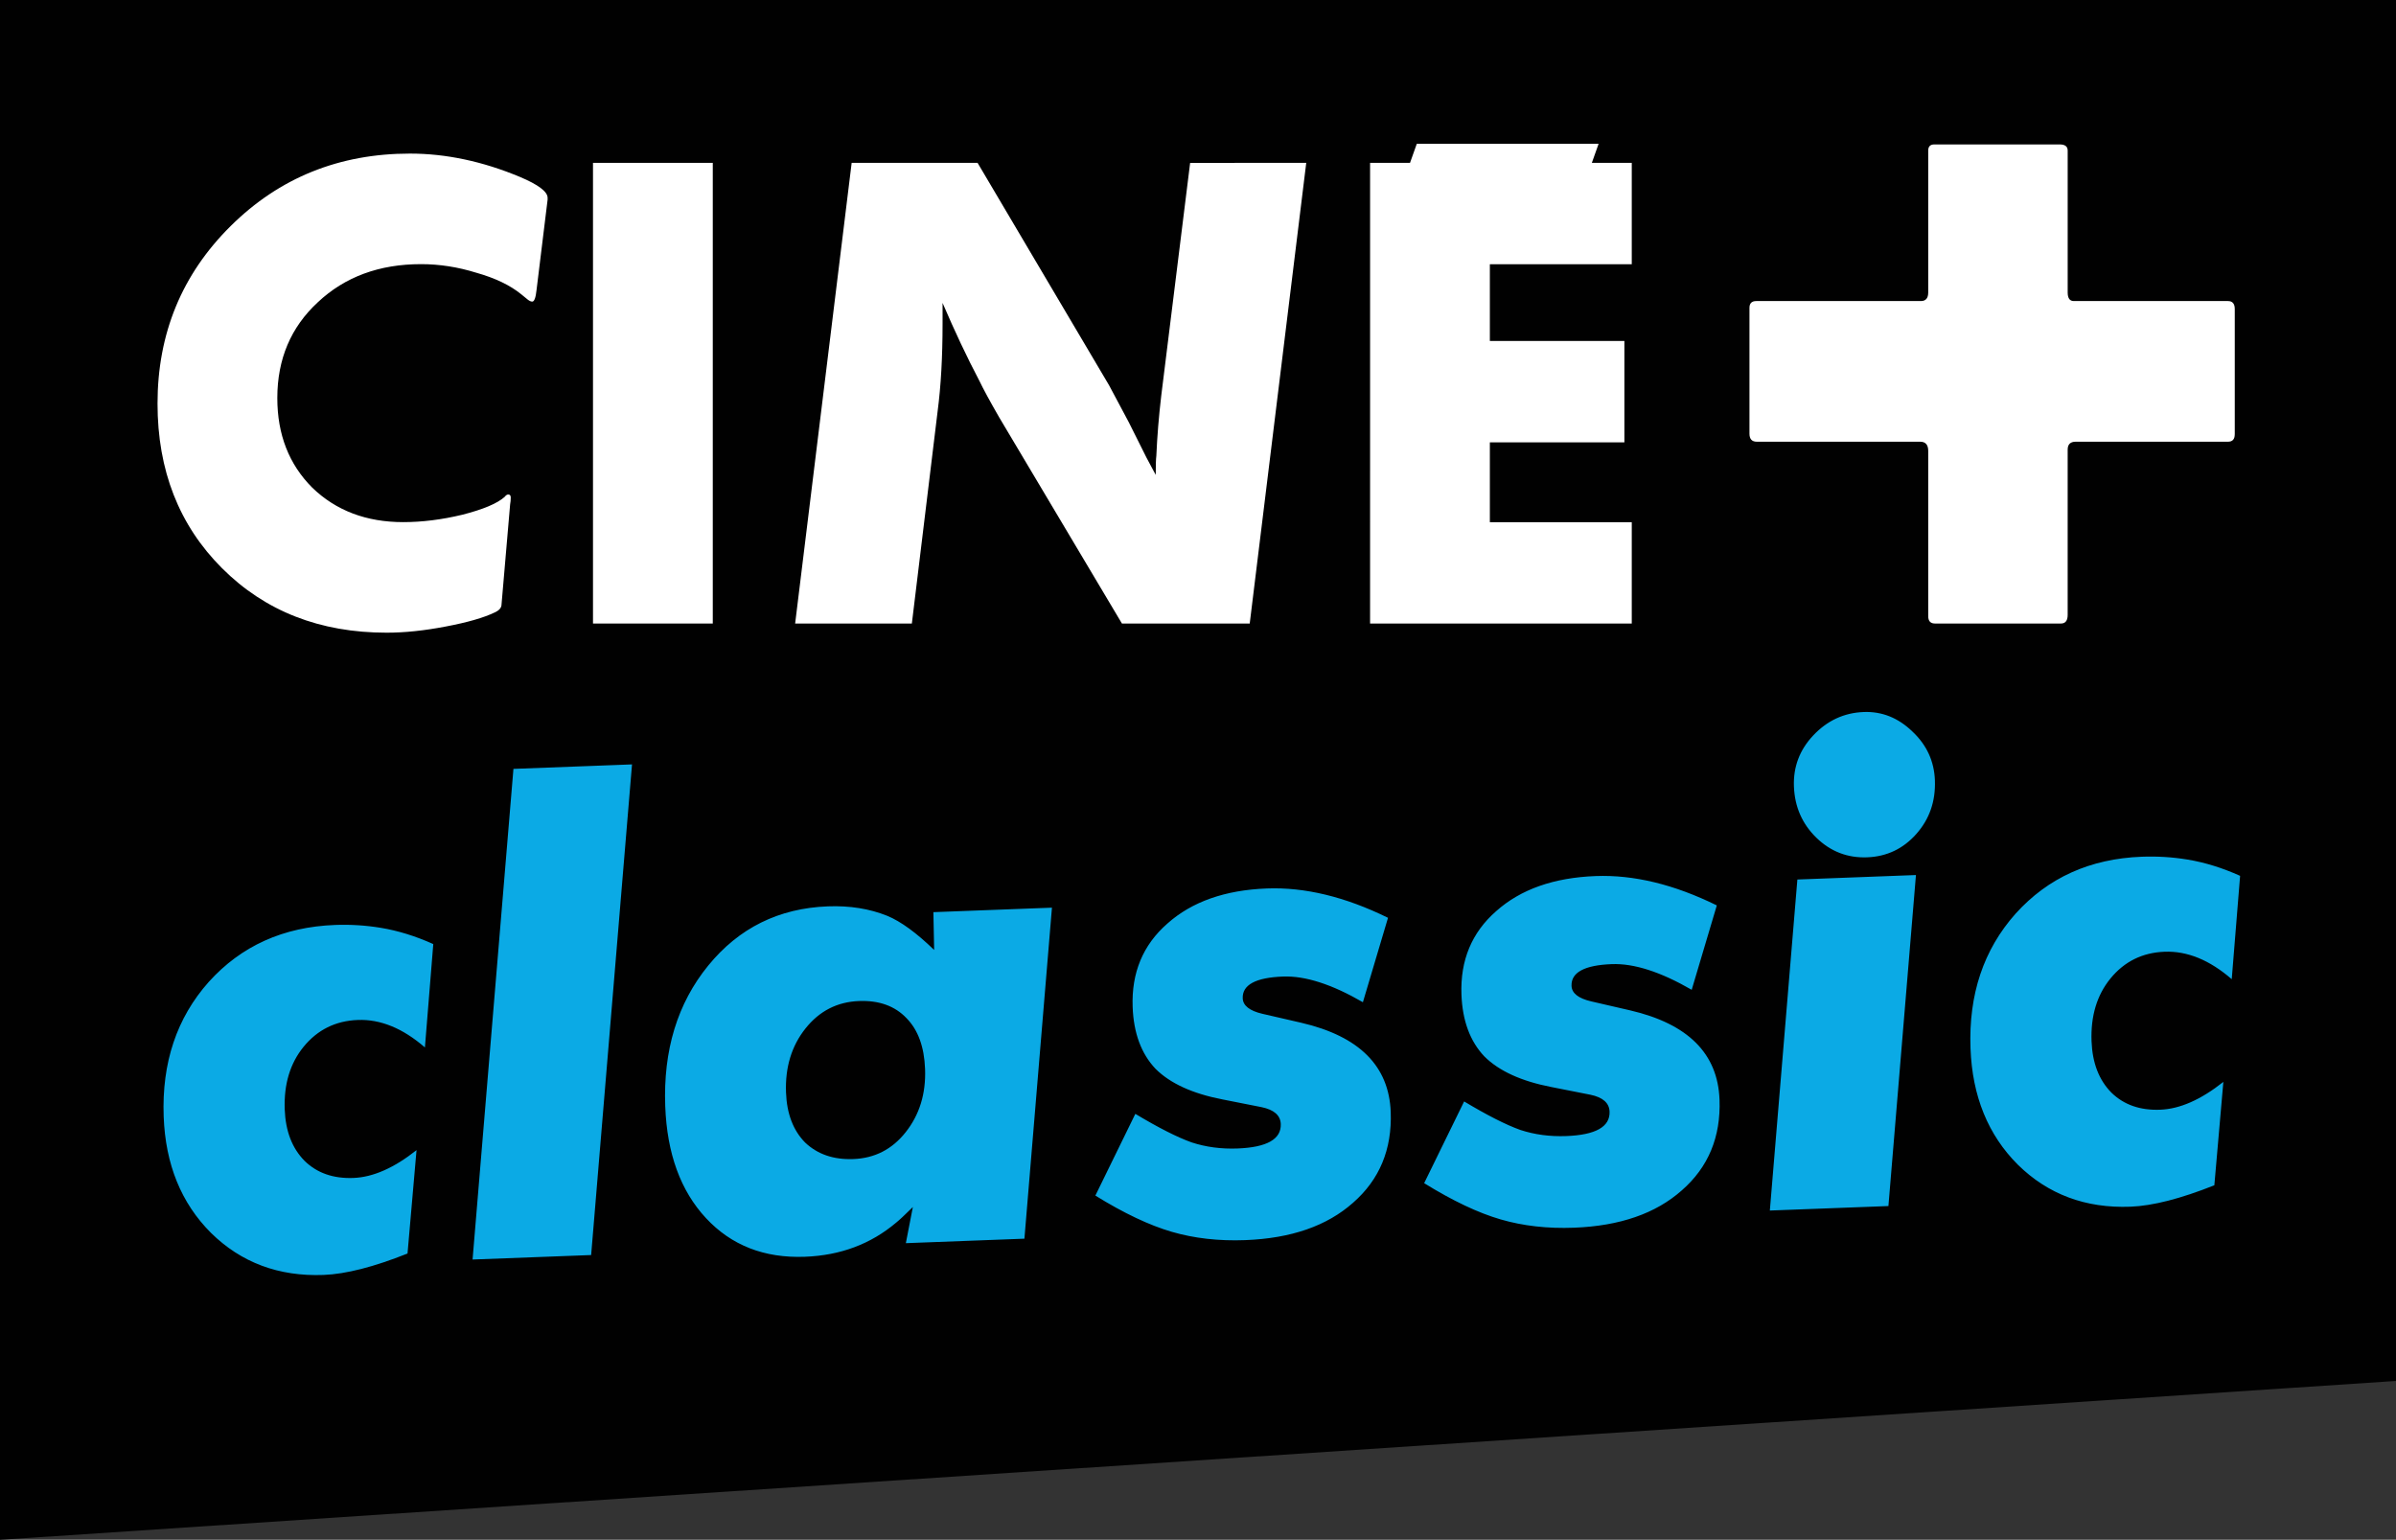 <svg width="211.67mm" height="136.04mm" version="1.1" viewBox="0 0 211.67 136.04" xmlns="http://www.w3.org/2000/svg">
 <rect x="0" y="0" width="211.67" height="136.04" fill="#333333" stroke="none"/>
 <g transform="translate(-74.083 -128.85)">
  <path d="m74.083 128.85h211.67v122.01l-211.67 14.033z" fill="#010101" fill-rule="evenodd" stroke-width="1.322"/>
  <path d="m112.36 212.26-0.739 9.132q-2.929-2.54-5.93-2.426-2.944 0.111-4.789 2.37-1.79 2.199-1.666 5.537 0.107 2.877 1.756 4.543 1.647 1.609 4.309 1.508 2.605-0.098 5.579-2.458l-0.796 9.134q-4.47 1.782-7.415 1.893-5.945 0.225-9.947-3.715-3.945-3.942-4.179-10.271-0.264-7.135 3.982-11.904 4.303-4.772 11.154-5.031 2.038-0.077 4.035 0.251 2.282 0.375 4.646 1.438zm17.557-15.874-3.611 43.349-10.475 0.396 3.611-43.349zm37.098 12.658-2.432 29.246-10.475 0.396 0.619-3.192q-1.094 1.078-1.48 1.381-3.354 2.835-8.053 3.012-5.379 0.203-8.745-3.415-3.366-3.618-3.598-9.889-0.275-7.422 3.793-12.416 4.068-4.994 10.579-5.239 2.888-0.109 5.248 0.839 1.785 0.739 4.137 3.013l-0.067-3.339zm-11.209 14.251q-0.109-2.934-1.641-4.49-1.534-1.613-4.195-1.512-2.888 0.109-4.73 2.426-1.842 2.317-1.718 5.654 0.104 2.819 1.695 4.43 1.645 1.551 4.25 1.453 2.831-0.107 4.619-2.364 1.842-2.317 1.721-5.596zm40.898-13.356-2.219 7.459q-4.114-2.38-7.058-2.269-3.624 0.137-3.558 1.921 0.036 0.978 1.752 1.374l3.432 0.792q7.664 1.785 7.89 7.884 0.183 4.948-3.332 8.019-3.458 3.069-9.517 3.298-3.511 0.133-6.491-0.734-2.981-0.867-6.753-3.202l3.532-7.22q3.074 1.843 4.97 2.52 1.894 0.62 4.046 0.539 3.907-0.147 3.832-2.161-0.043-1.151-1.7-1.492l-3.427-0.677q-3.998-0.771-5.941-2.714-1.889-2.003-2.017-5.455-0.168-4.545 3.072-7.376 3.238-2.888 8.787-3.098 5.039-0.19 10.699 2.592zm29.047-1.097-2.219 7.459q-4.114-2.38-7.058-2.269-3.624 0.137-3.558 1.921 0.036 0.978 1.752 1.374l3.432 0.792q7.664 1.785 7.89 7.884 0.183 4.948-3.332 8.019-3.458 3.069-9.517 3.298-3.511 0.133-6.491-0.734-2.981-0.867-6.753-3.202l3.532-7.22q3.074 1.843 4.97 2.52 1.894 0.62 4.046 0.539 3.907-0.147 3.832-2.161-0.043-1.151-1.7-1.492l-3.427-0.677q-3.998-0.771-5.941-2.714-1.889-2.003-2.017-5.455-0.168-4.545 3.072-7.376 3.238-2.888 8.787-3.097 5.039-0.19 10.699 2.592zm19.267-11.041q0.102 2.762-1.639 4.729-1.742 1.967-4.346 2.066-2.605 0.098-4.487-1.732-1.882-1.83-1.982-4.535-0.096-2.589 1.704-4.501 1.855-1.971 4.46-2.07 2.435-0.092 4.317 1.738 1.88 1.773 1.974 4.304zm-1.675 8.36-2.432 29.246-10.475 0.396 2.432-29.246zm28.637 0.071-0.739 9.131q-2.929-2.54-5.93-2.426-2.944 0.111-4.789 2.37-1.79 2.199-1.666 5.537 0.107 2.877 1.756 4.543 1.647 1.609 4.309 1.508 2.605-0.098 5.579-2.458l-0.796 9.134q-4.47 1.782-7.415 1.893-5.945 0.225-9.947-3.715-3.945-3.942-4.179-10.271-0.264-7.135 3.982-11.904 4.303-4.772 11.154-5.031 2.038-0.077 4.035 0.251 2.282 0.375 4.646 1.438z" fill="#0baae5" stroke-width="1.428" aria-label="classic"/>
  <path d="m122.46 146.49-0.977 7.977q-0.109 1.031-0.38 1.031-0.163 0-0.38-0.163l-0.597-0.488q-1.465-1.194-3.962-1.899-2.442-0.76-4.884-0.76-5.535 0-9.117 3.365-3.582 3.31-3.582 8.466 0 4.83 3.093 7.923 3.147 3.039 8.032 3.039 2.496 0 5.21-0.651 2.768-0.706 3.744-1.574 0.163-0.217 0.326-0.217 0.217 0 0.217 0.271 0 0.326-0.054 0.597l-0.76 8.846q0 0.434-0.597 0.705-1.465 0.706-4.341 1.248-2.822 0.543-5.21 0.543-8.846 0-14.544-5.698-5.698-5.698-5.698-14.544 0-9.28 6.458-15.683 6.458-6.404 15.846-6.404 4.776 0 9.714 2.062 2.442 1.031 2.442 1.845z" fill="#fff" stroke-width="1.357"/>
  <path d="m126.47 183.94h10.582v-40.701h-10.582z" fill="#fff" stroke-width="1.357"/>
  <path d="m189.48 143.24-4.993 40.701h-11.288l-10.854-18.234q-1.248-2.171-1.737-3.202-1.628-3.093-3.256-6.892v1.845q0 4.396-0.434 7.706l-2.279 18.777h-10.311l4.993-40.701h11.125l11.613 19.645 1.737 3.256 1.574 3.147 0.814 1.52q0-1.302 0.054-1.682 0.109-2.551 0.434-5.318l2.551-20.567z" fill="#fff" stroke-width="1.357"/>
  <path d="m195.12 183.94h23.118v-8.954h-12.536v-7.055h11.885v-8.954h-11.885v-6.783h12.536v-8.954h-3.527l0.597-1.682h-16.063l-0.597 1.682h-3.527zm76.389-16.714v-11.071q0-0.705-0.597-0.705h-13.621q-0.543 0-0.543-0.76v-12.536q0-0.543-0.706-0.543h-11.071q-0.543 0-0.543 0.543v12.536q0 0.76-0.651 0.76h-14.544q-0.597 0-0.597 0.597v11.125q0 0.705 0.651 0.705h14.435q0.706 0 0.706 0.814v14.598q0 0.651 0.597 0.651h11.125q0.597 0 0.597-0.76v-14.598q0-0.705 0.705-0.705h13.458q0.597 0 0.597-0.651z" fill="#fff" stroke-width="1.357"/>
 </g>
</svg>
